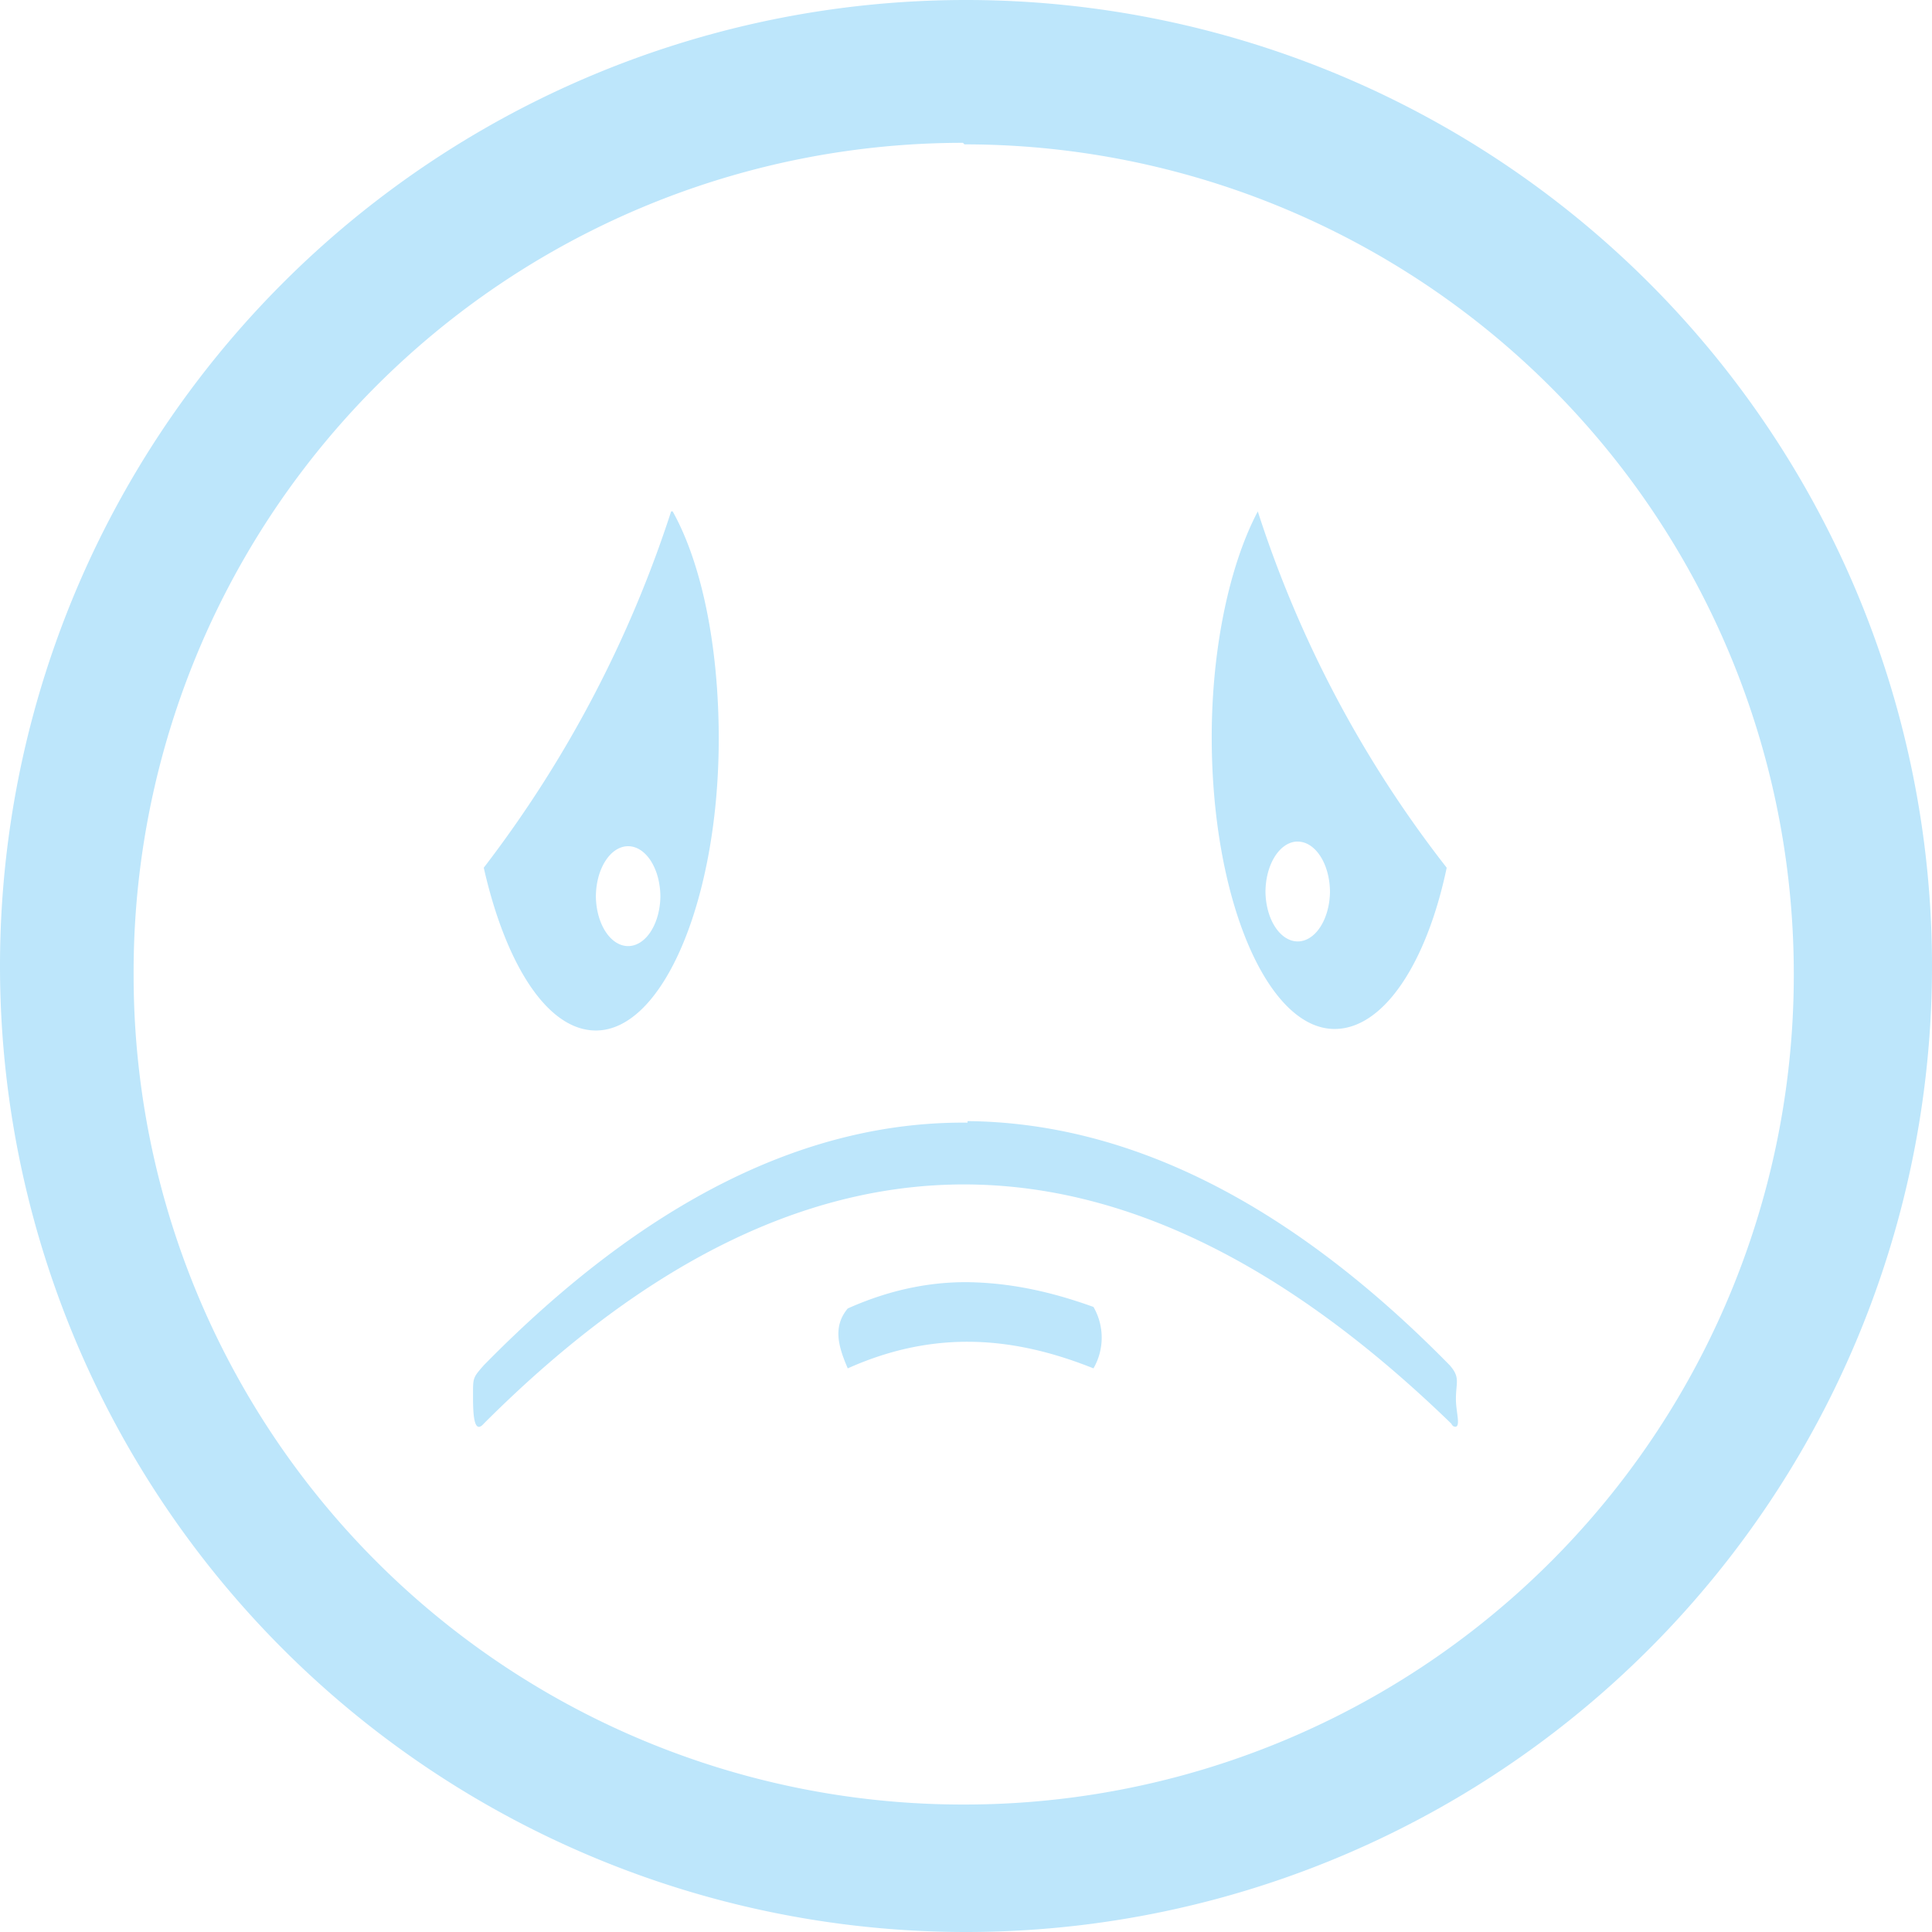 <?xml version="1.0" encoding="UTF-8" standalone="no"?>
<svg
   width="47.546"
   height="47.546"
   viewBox="0 0 12.58 12.58"
   version="1.1"
   id="svg4"
   sodipodi:docname="face-sad.svg"
   inkscape:version="0.92.4 (5da689c313, 2019-01-14)"
   xmlns:inkscape="http://www.inkscape.org/namespaces/inkscape"
   xmlns:sodipodi="http://sodipodi.sourceforge.net/DTD/sodipodi-0.dtd"
   xmlns="http://www.w3.org/2000/svg"
   xmlns:svg="http://www.w3.org/2000/svg"
   xmlns:rdf="http://www.w3.org/1999/02/22-rdf-syntax-ns#"
   xmlns:cc="http://creativecommons.org/ns#"
   xmlns:dc="http://purl.org/dc/elements/1.1/">
  <defs
     id="defs8" />
  <sodipodi:namedview
     pagecolor="#ffffff"
     bordercolor="#666666"
     borderopacity="1"
     objecttolerance="10"
     gridtolerance="10"
     guidetolerance="10"
     inkscape:pageopacity="0"
     inkscape:pageshadow="2"
     inkscape:window-width="1087"
     inkscape:window-height="480"
     id="namedview6"
     showgrid="false"
     inkscape:zoom="4.9166667"
     inkscape:cx="2.1355932"
     inkscape:cy="24"
     inkscape:window-x="0"
     inkscape:window-y="25"
     inkscape:window-maximized="0"
     inkscape:current-layer="svg4"
     inkscape:showpageshadow="0"
     inkscape:pagecheckerboard="0"
     inkscape:deskcolor="#d1d1d1" />
  <path
     d="M 6.29,0 A 6.29,6.29 0 0 0 7.9490244e-6,6.3 6.29,6.29 0 0 0 6.3,12.58 6.29,6.29 0 0 0 12.58,6.29 6.29,6.29 0 0 0 6.29,0 Z m -0.02,0.93 0.01,0.01 A 5.4,5.4 0 0 1 11.68,6.34 5.4,5.4 0 0 1 6.28,11.75 5.4,5.4 0 0 1 0.87,6.35 5.4,5.4 0 0 1 6.27,0.93 Z m -1.9,2.4 a 7.71,7.71 0 0 1 -1.22,2.32 c 0.14,0.62 0.41,1.06 0.73,1.06 0.44,0 0.8,-0.86 0.8,-1.9 0,-0.6 -0.11,-1.14 -0.3,-1.48 z m 3.82,0 c -0.18,0.34 -0.3,0.88 -0.3,1.47 0,1.05 0.36,1.9 0.8,1.9 0.32,0 0.6,-0.43 0.73,-1.05 a 7.5,7.5 0 0 1 -1.23,-2.32 z m 0.26,2.15 a 0.21,0.33 0 0 1 0.21,0.33 0.21,0.33 0 0 1 -0.21,0.32 0.21,0.33 0 0 1 -0.21,-0.32 0.21,0.33 0 0 1 0.2,-0.33 z m -4.36,0.03 a 0.21,0.33 0 0 1 0.21,0.33 0.21,0.33 0 0 1 -0.2,0.32 0.21,0.33 0 0 1 -0.22,-0.32 0.21,0.33 0 0 1 0.21,-0.33 z m 2.21,1.8 c -1.05,-0.01 -2.1,0.51 -3.15,1.58 -0.07,0.08 -0.07,0.08 -0.07,0.19 0,0.1 0,0.27 0.07,0.19 2.2,-2.2 4.29,-1.95 6.3,0 0.01,0.02 0.02,0.02 0.03,0.02 0.03,-0.01 0,-0.1 0,-0.18 0,-0.11 0.03,-0.14 -0.04,-0.22 -1.04,-1.06 -2.09,-1.58 -3.14,-1.59 z m 0.05,1.04 c -0.26,-0.01 -0.54,0.04 -0.83,0.17 -0.1,0.12 -0.06,0.25 0,0.39 0.58,-0.26 1.1,-0.2 1.6,0 a 0.4,0.4 0 0 0 0,-0.4 c -0.25,-0.09 -0.5,-0.15 -0.77,-0.16 z"
     id="path2"
     inkscape:connector-curvature="0"
     style="fill:#bde6fb;fill-opacity:1" />
</svg>
